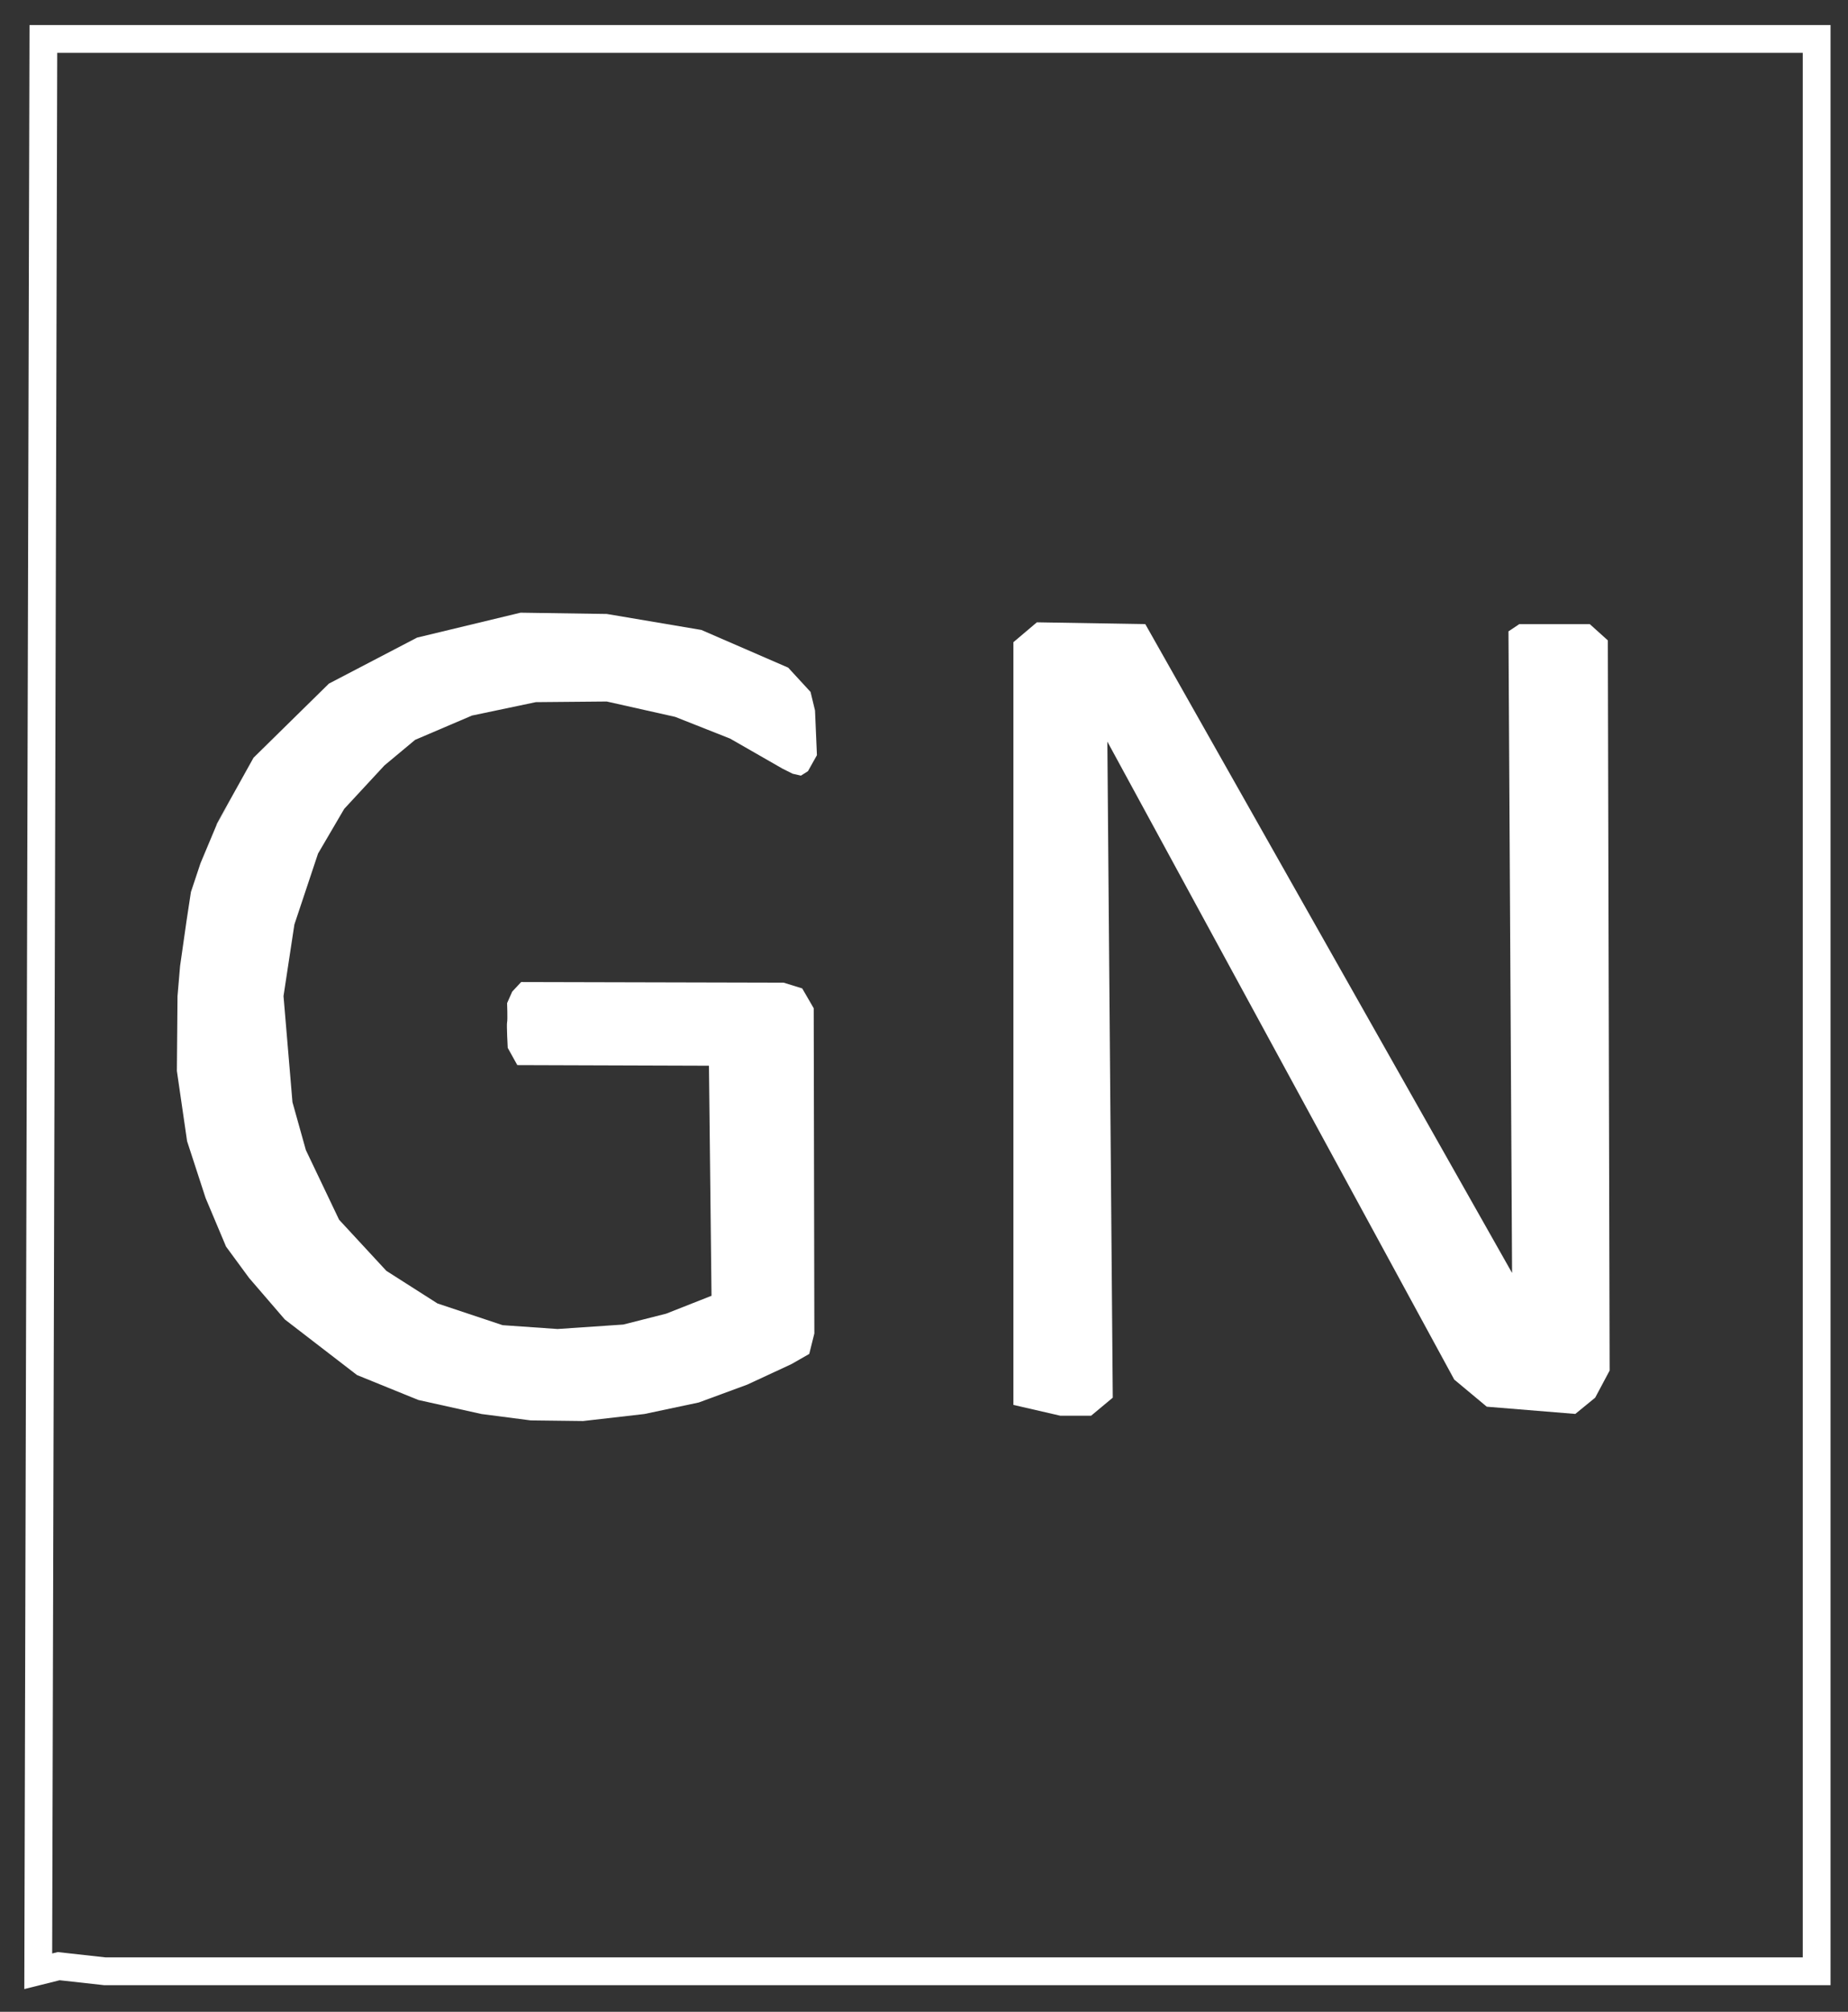 <?xml version="1.0" encoding="UTF-8" standalone="no"?>
<!-- Created with Inkscape (http://www.inkscape.org/) -->

<svg
   width="26.458mm"
   height="28.794mm"
   viewBox="0 0 26.458 28.794"
   version="1.1"
   id="svg5"
   xml:space="preserve"
   inkscape:version="1.2.1 (9c6d41e410, 2022-07-14)"
   sodipodi:docname="GN.svg"
   xmlns:inkscape="http://www.inkscape.org/namespaces/inkscape"
   xmlns:sodipodi="http://sodipodi.sourceforge.net/DTD/sodipodi-0.dtd"
   xmlns="http://www.w3.org/2000/svg"
   xmlns:svg="http://www.w3.org/2000/svg"><rect x="0" y="0" width="26.458" height="28.794" fill="#333333" stroke="none"/><sodipodi:namedview
     id="namedview7"
     pagecolor="#ffffff"
     bordercolor="#000000"
     borderopacity="0.25"
     inkscape:showpageshadow="2"
     inkscape:pageopacity="0.0"
     inkscape:pagecheckerboard="true"
     inkscape:deskcolor="#d1d1d1"
     inkscape:document-units="mm"
     showgrid="false"
     inkscape:zoom="5.1754899"
     inkscape:cx="7.8253462"
     inkscape:cy="67.43323"
     inkscape:window-width="5120"
     inkscape:window-height="1377"
     inkscape:window-x="-8"
     inkscape:window-y="-8"
     inkscape:window-maximized="1"
     inkscape:current-layer="layer1" /><defs
     id="defs2" /><g
     inkscape:label="Layer 1"
     inkscape:groupmode="layer"
     id="layer1"
     transform="translate(-81.911,-111.692)"><g
       id="g1999"
       transform="matrix(0.253,0,0,0.253,69.362,93.153)"
       style="stroke-width:1.572;stroke-dasharray:none"><path
         style="fill:#ffffff;stroke-width:1.572;stroke-dasharray:none"
         d="m 62.935,118.135 -1.048,1.735 -0.94,2.241 -0.542,1.627 -0.253,1.663 -0.361,2.53 -0.145,1.699 -0.036,4.229 0.578,3.976 1.048,3.217 1.157,2.747 1.301,1.771 2.024,2.35 4.085,3.145 3.47,1.41 3.579,0.795 2.783,0.361 2.964,0.036 3.47,-0.398 3.073,-0.651 2.747,-1.012 2.494,-1.157 1.012,-0.578 0.289,-1.157 -0.036,-18.4 -0.651,-1.121 -1.048,-0.325 -14.857,-0.036 -0.506,0.542 -0.289,0.651 c 0,0 0.036,0.94 0,1.084 -0.036,0.145 0.036,1.446 0.036,1.446 l 0.361,0.651 0.181,0.325 10.845,0.036 0.145,13.014 -2.567,1.012 -2.422,0.615 -3.723,0.253 -3.109,-0.217 -3.687,-1.229 -2.892,-1.844 -2.675,-2.892 -1.88,-3.94 -0.759,-2.711 -0.506,-6.001 0.615,-4.049 1.338,-4.013 1.482,-2.53 2.277,-2.458 1.735,-1.446 3.217,-1.374 3.615,-0.759 4.013,-0.036 3.868,0.868 3.109,1.229 2.964,1.699 0.578,0.289 0.47,0.108 0.398,-0.253 0.506,-0.904 -0.108,-2.53 -0.253,-1.048 -1.265,-1.374 -4.916,-2.133 -5.35,-0.904 -4.88,-0.072 -5.856,1.41 -4.989,2.603 -4.266,4.193 -2.133,3.832 z"
         id="path356" /><path
         style="fill:#ffffff;stroke-width:1.572;stroke-dasharray:none"
         d="m 106.948,152.754 v -43.147 l 1.329,-1.125 6.135,0.102 20.756,36.706 -0.204,-36.297 0.613,-0.409 h 3.988 l 1.022,0.92 0.102,41.307 -0.818,1.534 -1.125,0.92 -5.01,-0.409 -1.84,-1.534 -19.631,-36.092 0.307,37.115 -1.227,1.022 h -1.738 z"
         id="path358" /><path
         style="fill:none;stroke:#ffffff;stroke-width:1.572;stroke-dasharray:none;stroke-opacity:1"
         d="M 52.055,75.479 H 152.404 V 184.794 H 55.525 l -2.603,-0.289 -1.157,0.289 z"
         id="path360" /></g></g></svg>
